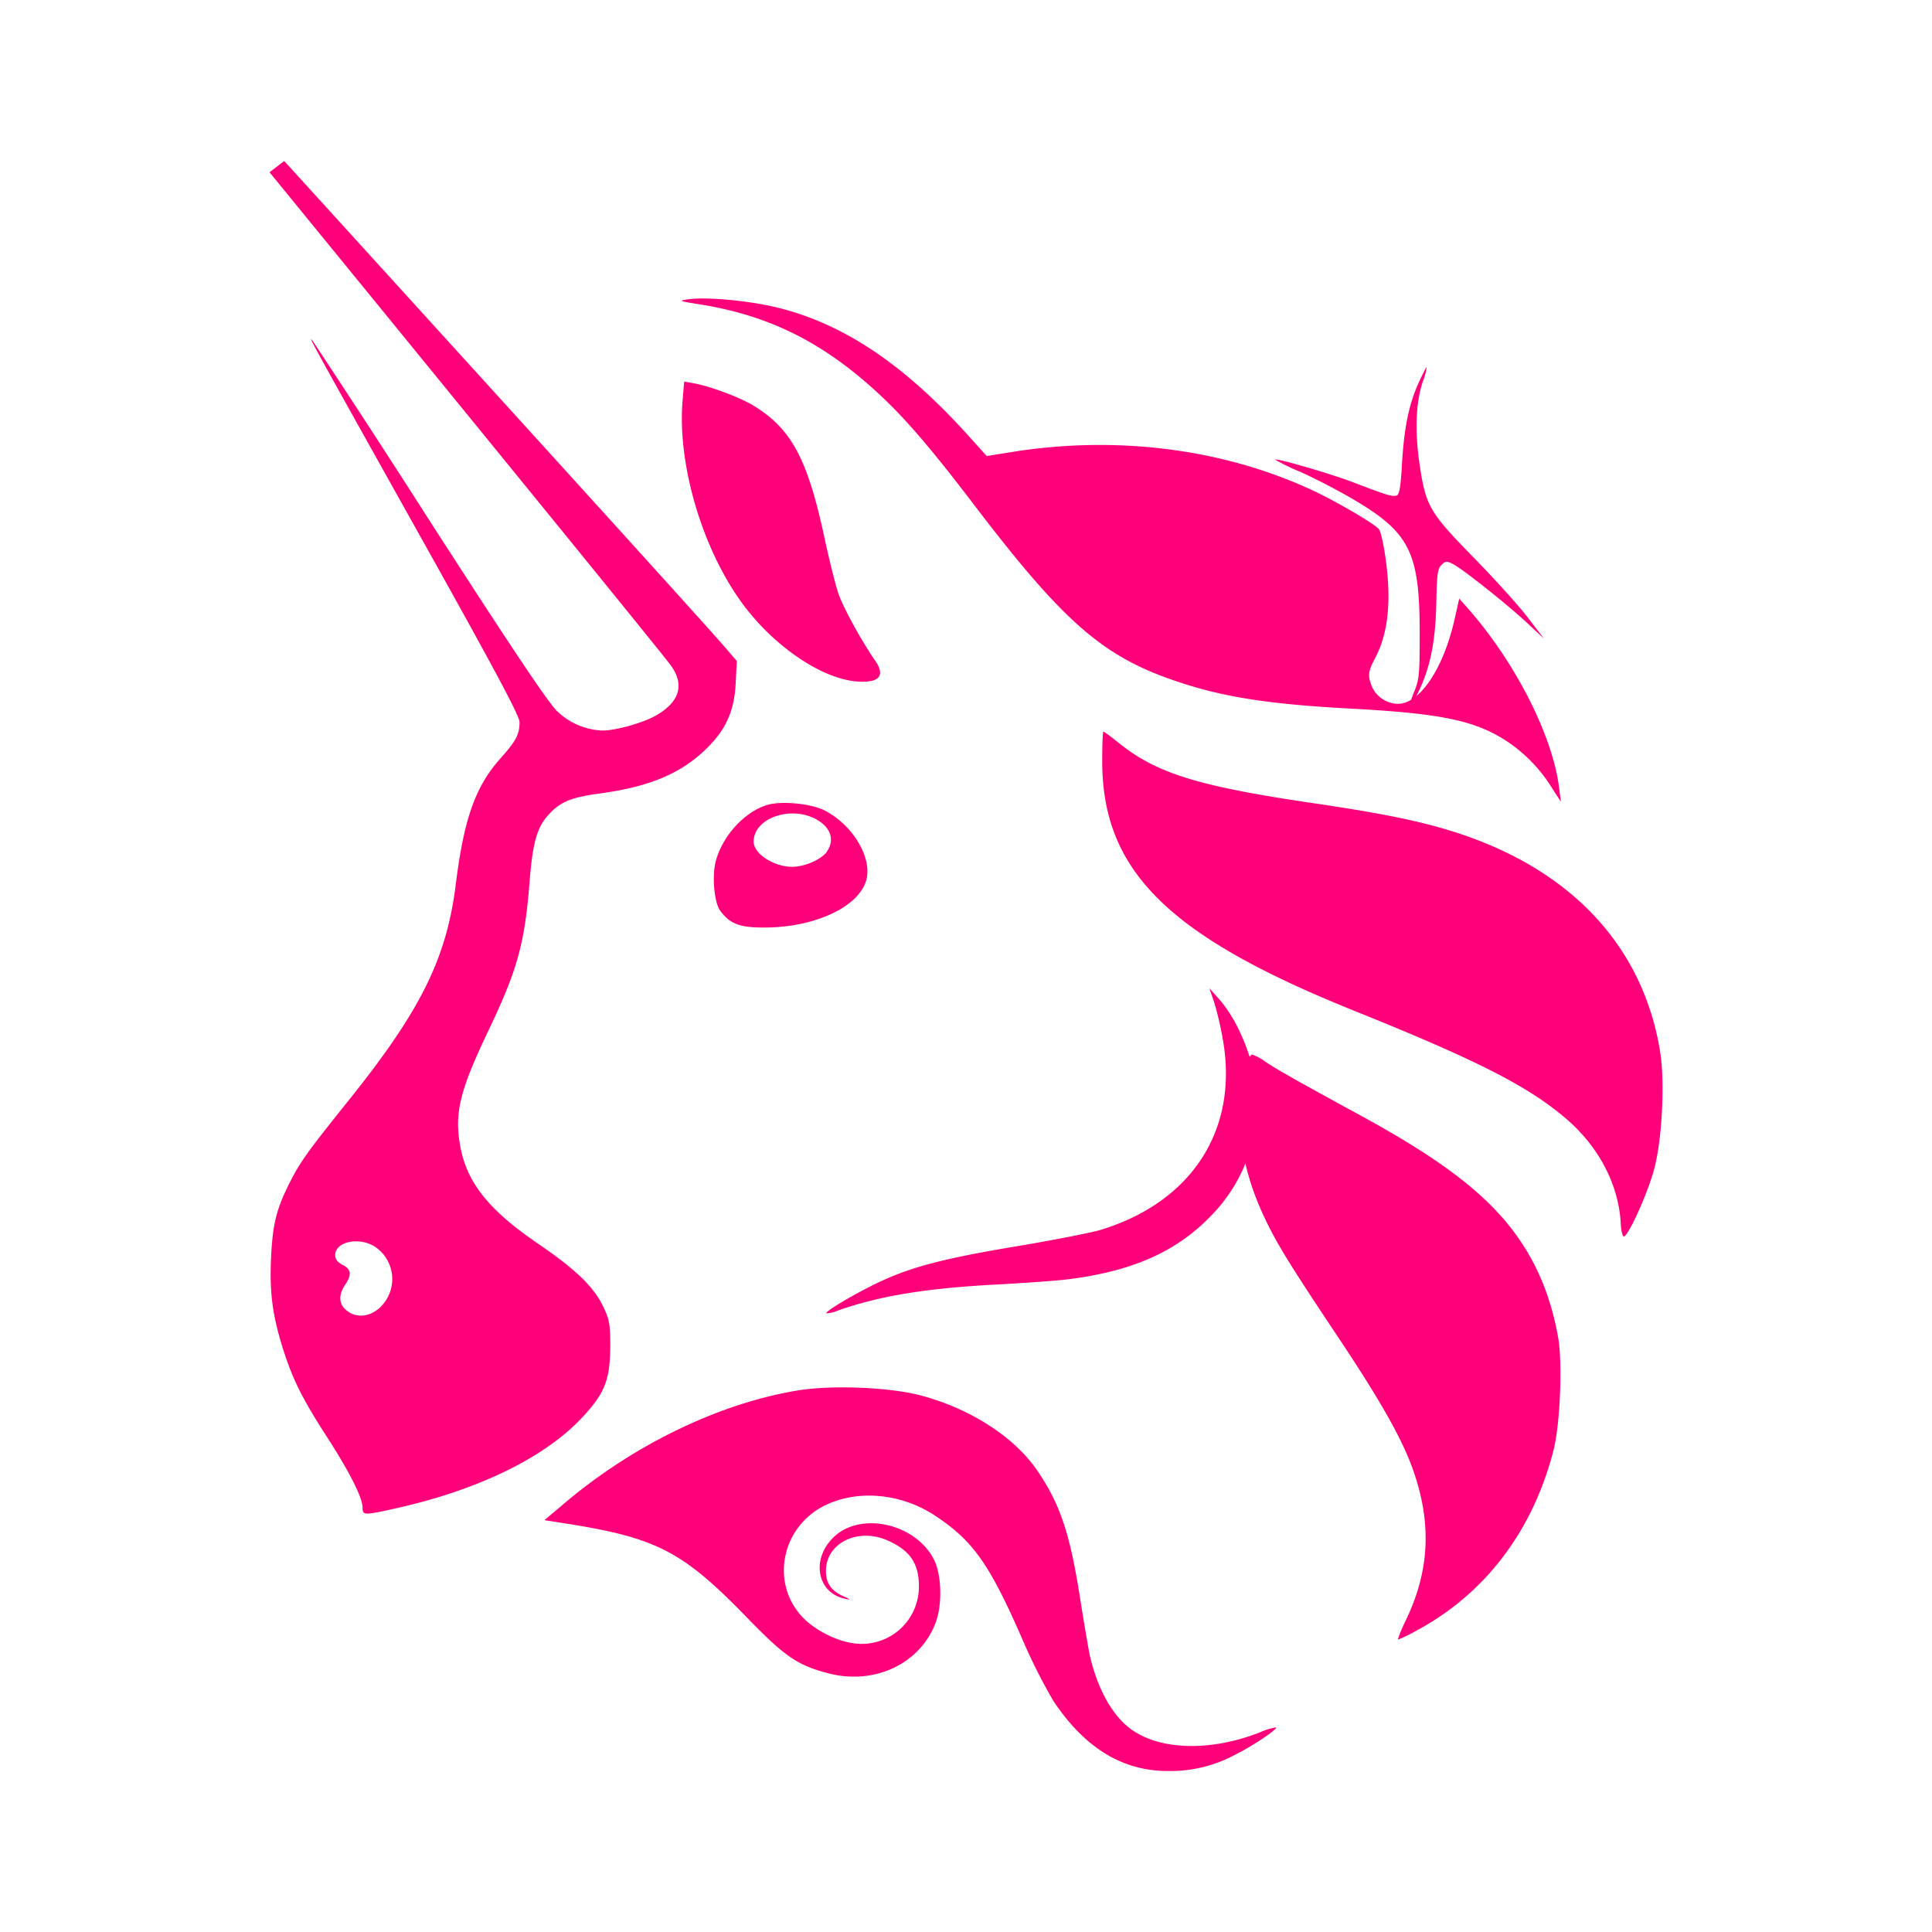 <svg xmlns="http://www.w3.org/2000/svg" fill="none" viewBox="0 0 24 24"><path fill="#FF007A" d="M8.68 3.779c-.243-.038-.253-.043-.139-.06.22-.034.739.013 1.096.097.835.2 1.594.707 2.405 1.61l.215.239.307-.049c1.298-.21 2.619-.043 3.723.467.304.14.783.42.843.492.02.022.054.17.077.327.082.544.041.96-.124 1.272-.09.17-.096.222-.035.367a.36.36 0 0 0 .317.202c.275 0 .57-.444.707-1.062l.055-.245.108.122c.59.67 1.054 1.583 1.133 2.231l.022.17-.1-.153a1.9 1.9 0 0 0-.562-.592c-.396-.262-.815-.35-1.925-.41-1.003-.053-1.57-.138-2.132-.322-.957-.311-1.44-.727-2.577-2.219-.505-.662-.817-1.029-1.127-1.323-.706-.671-1.4-1.023-2.287-1.161"/><path fill="#FF007A" d="M17.416 5.759c.026-.444.086-.737.207-1.005.048-.105.093-.193.1-.193a.7.7 0 0 1-.047.175c-.088.26-.103.614-.042 1.027.077.524.121.6.674 1.165.26.266.563.6.672.745l.2.261-.2-.187c-.243-.228-.803-.674-.927-.738-.083-.042-.095-.042-.147.009-.047.048-.057.118-.063.452-.01.519-.08.853-.253 1.186-.092.18-.106.142-.023-.062.063-.152.069-.219.069-.721 0-1.011-.12-1.254-.825-1.67a8 8 0 0 0-.652-.339 2.5 2.5 0 0 1-.32-.155c.02-.02.706.18.982.287.412.158.48.178.53.159.033-.013.05-.11.065-.397M9.214 7.486c-.495-.68-.8-1.724-.735-2.505l.02-.241.114.02c.211.039.576.174.747.279.468.284.67.659.877 1.62.06.282.14.6.176.709.058.173.28.579.461.843.13.189.043.279-.244.253-.439-.04-1.033-.45-1.416-.978m7.603 5.068c-2.311-.93-3.125-1.739-3.125-3.101 0-.2.007-.365.014-.365.009 0 .099.066.2.147.468.376.993.536 2.446.748.854.126 1.336.226 1.78.373 1.41.468 2.283 1.418 2.491 2.71.06.376.025 1.08-.073 1.452-.077.293-.314.822-.376.842-.017.005-.034-.06-.04-.152-.023-.485-.268-.958-.68-1.312-.47-.402-1.098-.723-2.637-1.342m-1.622.386a4 4 0 0 0-.112-.489l-.06-.175.11.123c.151.17.272.387.373.677.077.222.086.287.085.647 0 .353-.01.427-.081.626a2 2 0 0 1-.488.776c-.422.43-.965.667-1.748.766-.137.018-.533.046-.882.065-.88.046-1.458.14-1.978.322a.4.4 0 0 1-.148.036c-.02-.021.333-.232.625-.373.413-.199.823-.307 1.742-.46.455-.076.924-.168 1.043-.204 1.125-.345 1.704-1.235 1.519-2.337"/><path fill="#FF007A" d="M15.699 15.107c-.307-.66-.377-1.298-.21-1.892.019-.063.048-.115.065-.115q.087.03.161.087c.142.095.425.256 1.181.667.944.515 1.481.914 1.848 1.368.32.399.518.853.614 1.406.053.314.022 1.068-.059 1.384-.253.995-.843 1.777-1.683 2.233q-.12.07-.246.122c-.012 0 .032-.113.1-.253.282-.591.315-1.167.1-1.807-.13-.392-.397-.87-.936-1.679-.627-.939-.78-1.19-.935-1.521m-8.68 3.561c.857-.724 1.924-1.238 2.896-1.396.419-.068 1.117-.04 1.505.058.621.16 1.178.516 1.467.94.282.415.404.777.53 1.582.05.317.105.636.12.708.095.417.28.75.509.918.363.266.989.282 1.603.043a.8.8 0 0 1 .202-.063c.022.022-.287.23-.506.339a1.7 1.7 0 0 1-.839.203c-.563 0-1.031-.286-1.421-.871a7 7 0 0 1-.385-.766c-.411-.94-.614-1.226-1.092-1.54-.418-.273-.955-.321-1.359-.123-.531.26-.679.939-.299 1.368.151.171.433.319.664.347a.71.71 0 0 0 .801-.709c0-.283-.109-.444-.382-.567-.373-.169-.775.028-.773.379.001.15.066.243.216.311.097.043.098.047.02.031-.343-.072-.423-.484-.147-.758.33-.33 1.014-.184 1.25.265.098.188.11.565.023.792-.192.508-.754.774-1.323.63-.388-.1-.546-.207-1.013-.688-.812-.837-1.127-1-2.299-1.182l-.224-.035z"/><path fill="#FF007A" fill-rule="evenodd" d="m3.348 2.14.082.1q4.749 5.815 4.906 6.03c.17.238.106.45-.187.618-.163.093-.5.187-.667.187a.86.86 0 0 1-.561-.24c-.11-.105-.555-.769-1.582-2.363q-.722-1.13-1.462-2.248c-.042-.04-.041-.038 1.382 2.507.893 1.598 1.195 2.163 1.195 2.239 0 .153-.043.233-.232.445-.316.353-.457.749-.56 1.569-.114.92-.435 1.568-1.326 2.679-.521.65-.607.77-.739 1.032-.166.33-.21.515-.23.932-.02.44.02.726.154 1.146.118.37.24.613.555 1.1.271.421.428.734.428.856 0 .097.019.097.44.002 1.006-.227 1.823-.627 2.283-1.117.285-.303.351-.47.354-.887 0-.271-.009-.328-.082-.485-.12-.254-.337-.466-.817-.794-.63-.43-.898-.777-.972-1.252-.061-.39.01-.666.358-1.395.36-.755.449-1.076.51-1.837.038-.492.092-.686.234-.84.146-.163.28-.219.644-.268.594-.081.973-.235 1.283-.521.27-.25.383-.49.4-.85l.014-.273-.151-.176q-.325-.378-5.383-5.939L3.53 2zM4.81 16.127a.483.483 0 0 0-.148-.637c-.195-.13-.498-.068-.498.101 0 .051.028.089.092.122.108.056.116.119.032.246-.087.13-.08.244.02.322.158.125.383.055.502-.154M9.528 10c-.28.086-.55.382-.635.692-.051.188-.022.52.055.623.124.166.244.21.568.207.636-.005 1.187-.277 1.252-.618.053-.279-.19-.665-.524-.836-.172-.087-.539-.122-.716-.068m.742.58c.099-.138.055-.29-.11-.39-.318-.194-.798-.034-.798.266 0 .149.25.312.479.312.154 0 .362-.091.43-.187" clip-rule="evenodd"/></svg>